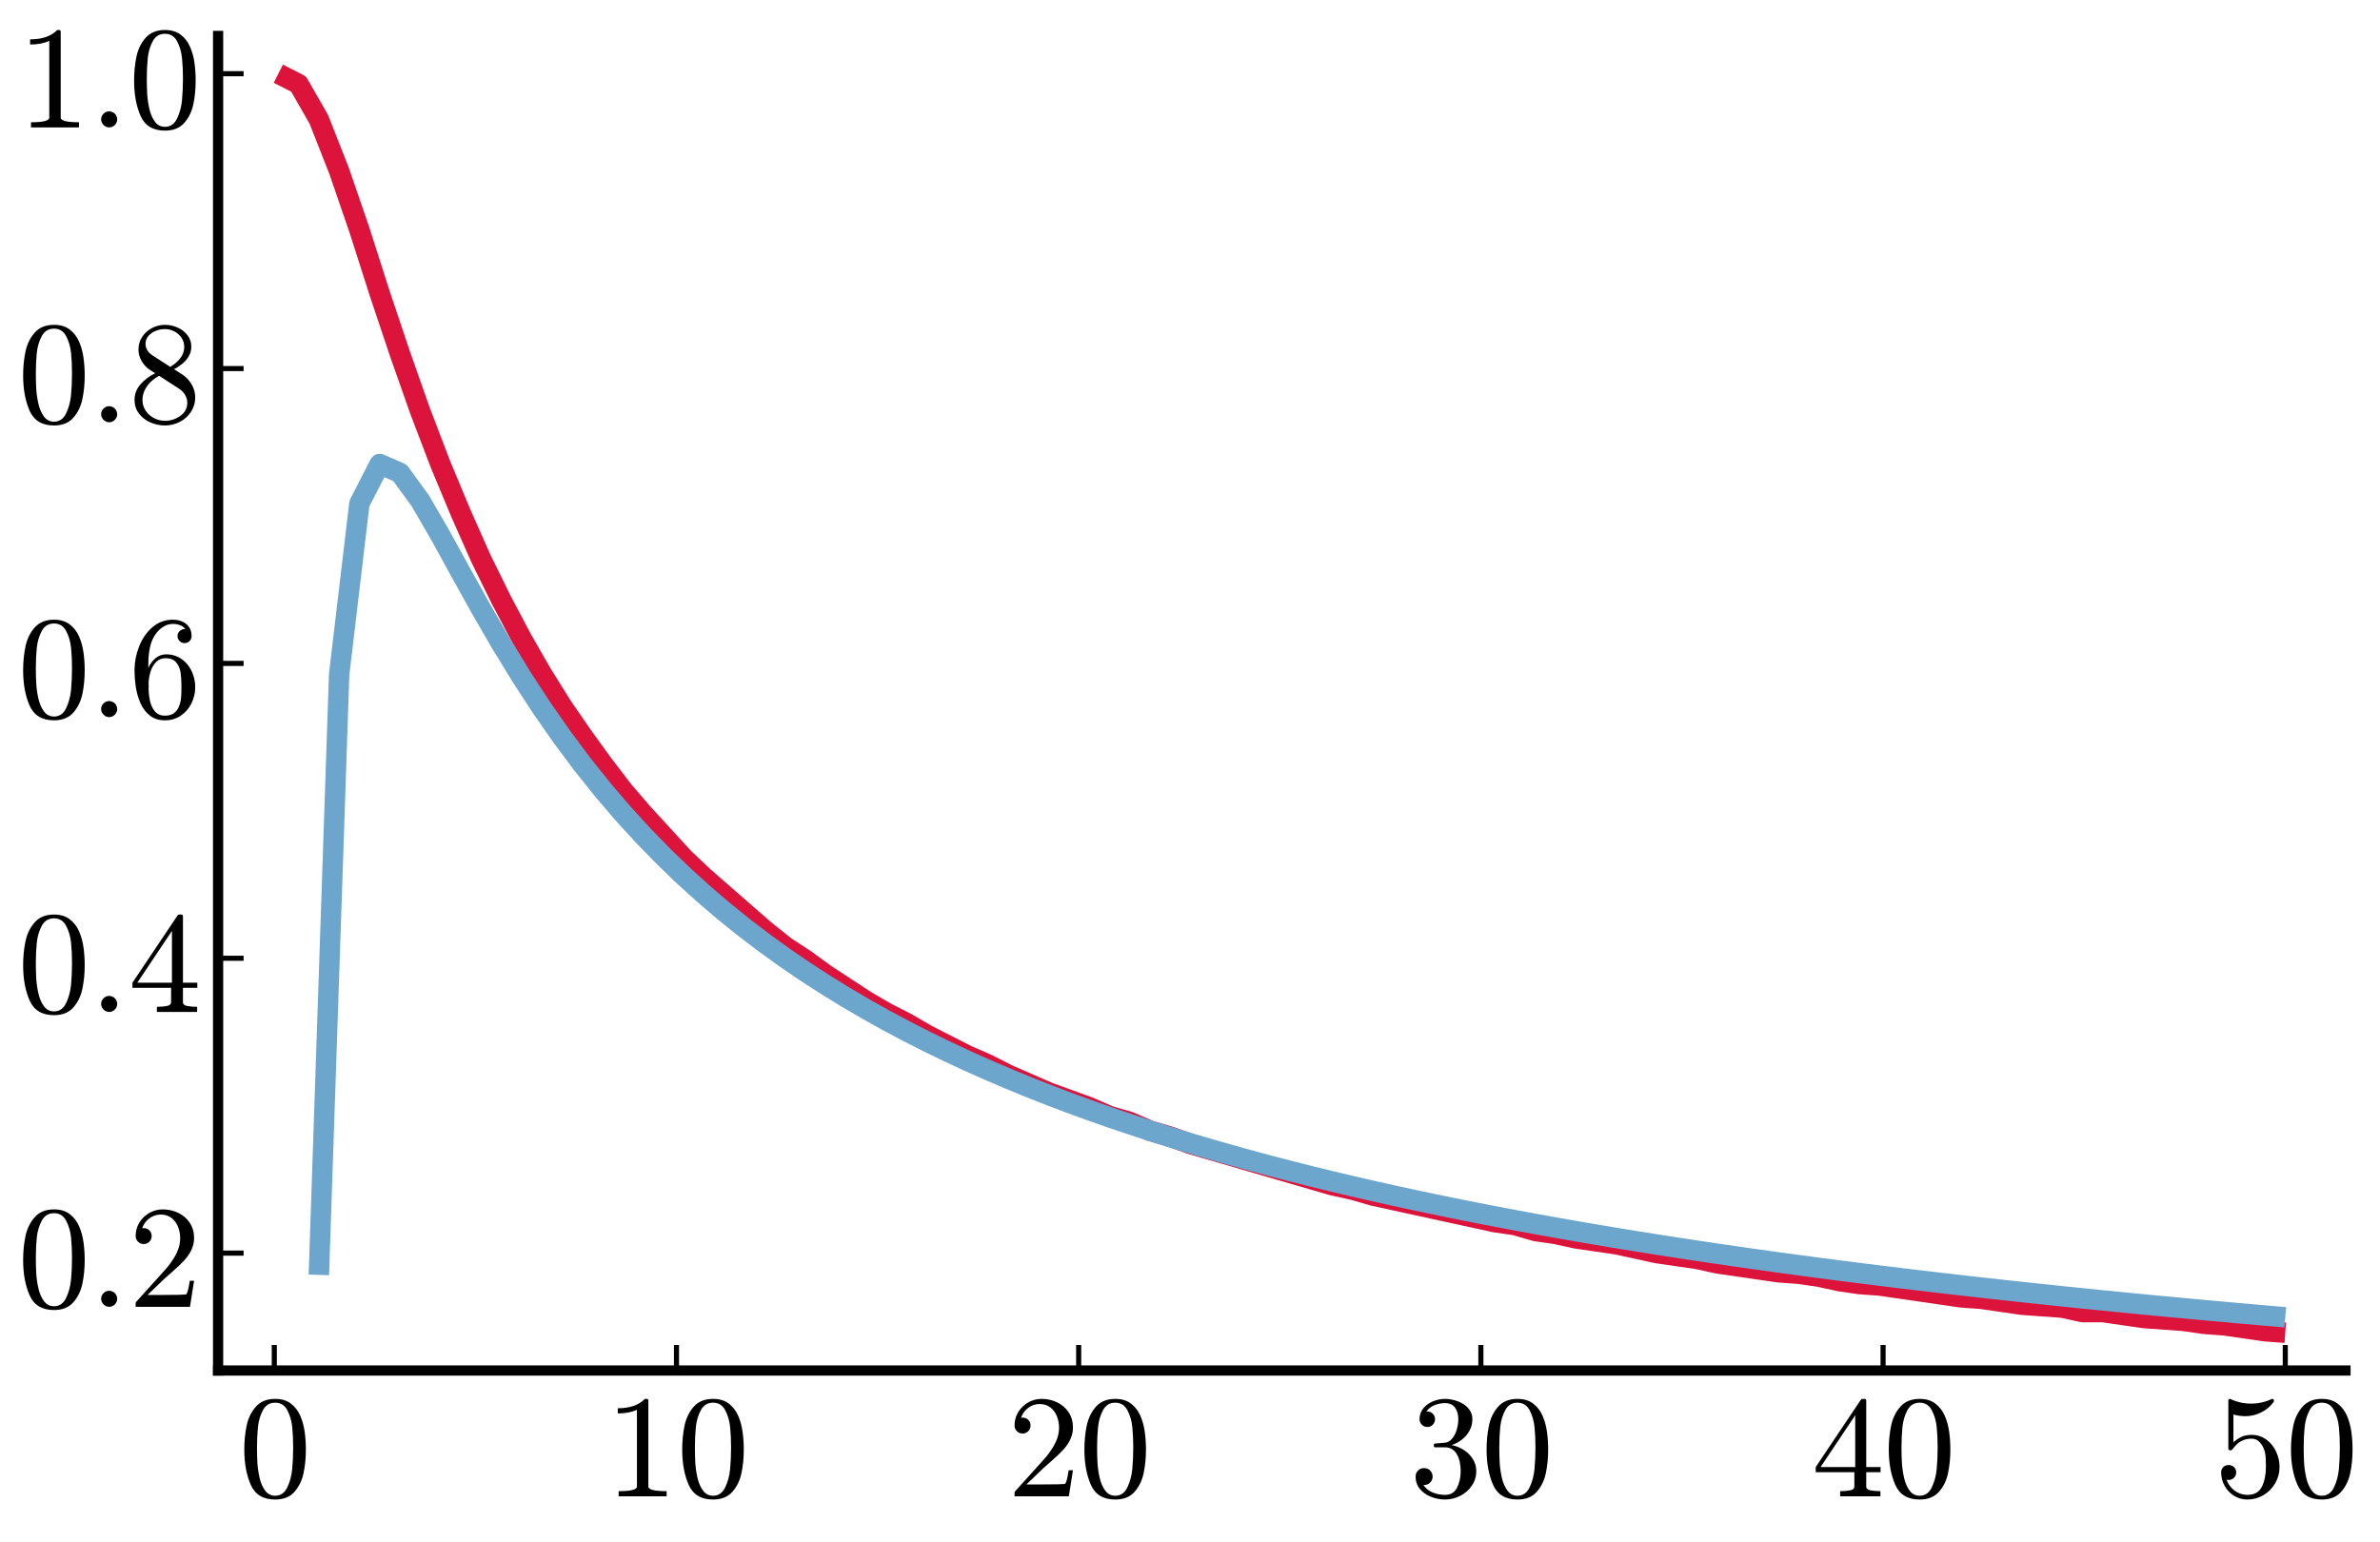 <?xml version="1.0" encoding="utf-8" standalone="no"?>
<!DOCTYPE svg PUBLIC "-//W3C//DTD SVG 1.1//EN"
  "http://www.w3.org/Graphics/SVG/1.1/DTD/svg11.dtd">
<svg xmlns:xlink="http://www.w3.org/1999/xlink" width="466.56pt" height="302.4pt" viewBox="0 0 466.56 302.4" xmlns="http://www.w3.org/2000/svg" version="1.1">
 <defs>
  <style type="text/css">*{stroke-linejoin: round; stroke-linecap: butt}</style>
 </defs>
 <g id="figure_1">
  <g id="patch_1">
   <path d="M 0 302.4 
L 466.56 302.4 
L 466.56 0 
L 0 0 
L 0 302.4 
z
" style="fill: none"/>
  </g>
  <g id="axes_1">
   <g id="patch_2">
    <path d="M 42.756 268.705 
L 459.793 268.705 
L 459.793 7.045 
L 42.756 7.045 
L 42.756 268.705 
z
" style="fill: none"/>
   </g>
   <g id="line2d_1">
    <path d="M 54.559 14.45 
L 58.533 16.473 
L 62.507 23.411 
L 66.482 33.527 
L 70.456 45.09 
L 74.43 57.519 
L 78.404 69.37 
L 82.378 80.643 
L 86.352 91.049 
L 90.326 100.587 
L 94.3 109.548 
L 98.274 117.641 
L 102.248 125.157 
L 106.222 132.094 
L 110.196 138.453 
L 114.17 144.234 
L 118.144 149.726 
L 122.118 154.929 
L 126.092 159.554 
L 130.066 163.89 
L 134.04 168.225 
L 138.014 171.983 
L 141.988 175.452 
L 145.962 178.92 
L 149.936 182.389 
L 153.91 185.568 
L 157.885 188.17 
L 161.859 191.06 
L 165.833 193.662 
L 169.807 196.263 
L 173.781 198.576 
L 177.755 200.599 
L 181.729 202.912 
L 185.703 204.935 
L 189.677 206.958 
L 193.651 208.693 
L 197.625 210.716 
L 201.599 212.45 
L 205.573 214.185 
L 209.547 215.63 
L 213.521 217.075 
L 217.495 218.809 
L 221.469 219.966 
L 225.443 221.7 
L 229.417 222.856 
L 233.391 224.301 
L 237.365 225.458 
L 241.339 226.614 
L 245.313 227.77 
L 249.288 228.926 
L 253.262 230.082 
L 257.236 231.239 
L 261.21 232.395 
L 265.184 233.262 
L 269.158 234.418 
L 273.132 235.285 
L 277.106 236.152 
L 281.08 237.02 
L 285.054 237.887 
L 289.028 238.754 
L 293.002 239.621 
L 296.976 240.199 
L 300.95 241.355 
L 304.924 241.933 
L 308.898 242.801 
L 312.872 243.379 
L 316.846 243.957 
L 320.82 244.824 
L 324.794 245.691 
L 328.768 246.269 
L 332.742 246.847 
L 336.717 247.714 
L 340.691 248.293 
L 344.665 248.871 
L 348.639 249.449 
L 352.613 249.738 
L 356.587 250.316 
L 360.561 251.183 
L 364.535 251.761 
L 368.509 252.05 
L 372.483 252.628 
L 376.457 253.206 
L 380.431 253.785 
L 384.405 254.363 
L 388.379 254.652 
L 392.353 255.23 
L 396.327 255.808 
L 400.301 256.097 
L 404.275 256.386 
L 408.249 257.253 
L 412.223 257.253 
L 416.197 257.831 
L 420.171 258.409 
L 424.145 258.698 
L 428.12 258.987 
L 432.094 259.566 
L 436.068 259.855 
L 440.042 260.433 
L 444.016 261.011 
L 447.99 261.3 
" clip-path="url(#p4a70342812)" style="fill: none; stroke: #dc143c; stroke-width: 4"/>
   </g>
   <g id="matplotlib.axis_1">
    <g id="xtick_1">
     <g id="line2d_2">
      <defs>
       <path id="m1575dfe072" d="M 0 0 
L 0 -5 
" style="stroke: #000000"/>
      </defs>
      <g>
       <use xlink:href="#m1575dfe072" x="53.771" y="268.705" style="stroke: #000000"/>
      </g>
     </g>
     <g id="text_1">
      <!-- $0$ -->
      <g transform="translate(46.771 293.481) scale(0.28 -0.28)">
       <defs>
        <path id="Cmr10-30" d="M 1600 -141 
Q 816 -141 533 504 
Q 250 1150 250 2041 
Q 250 2597 351 3087 
Q 453 3578 754 3920 
Q 1056 4263 1600 4263 
Q 2022 4263 2290 4056 
Q 2559 3850 2700 3523 
Q 2841 3197 2892 2823 
Q 2944 2450 2944 2041 
Q 2944 1491 2842 1011 
Q 2741 531 2444 195 
Q 2147 -141 1600 -141 
z
M 1600 25 
Q 1956 25 2131 390 
Q 2306 756 2347 1200 
Q 2388 1644 2388 2144 
Q 2388 2625 2347 3031 
Q 2306 3438 2132 3767 
Q 1959 4097 1600 4097 
Q 1238 4097 1063 3765 
Q 888 3434 847 3029 
Q 806 2625 806 2144 
Q 806 1788 823 1472 
Q 841 1156 916 820 
Q 991 484 1158 254 
Q 1325 25 1600 25 
z
" transform="scale(0.016)"/>
       </defs>
       <use xlink:href="#Cmr10-30" transform="translate(0 0.391)"/>
      </g>
     </g>
    </g>
    <g id="xtick_2">
     <g id="line2d_3">
      <g>
       <use xlink:href="#m1575dfe072" x="132.615" y="268.705" style="stroke: #000000"/>
      </g>
     </g>
     <g id="text_2">
      <!-- $10$ -->
      <g transform="translate(118.615 293.481) scale(0.28 -0.28)">
       <defs>
        <path id="Cmr10-31" d="M 594 0 
L 594 225 
Q 1394 225 1394 428 
L 1394 3788 
Q 1063 3628 556 3628 
L 556 3853 
Q 1341 3853 1741 4263 
L 1831 4263 
Q 1853 4263 1873 4245 
Q 1894 4228 1894 4206 
L 1894 428 
Q 1894 225 2694 225 
L 2694 0 
L 594 0 
z
" transform="scale(0.016)"/>
       </defs>
       <use xlink:href="#Cmr10-31" transform="translate(0 0.391)"/>
       <use xlink:href="#Cmr10-30" transform="translate(50 0.391)"/>
      </g>
     </g>
    </g>
    <g id="xtick_3">
     <g id="line2d_4">
      <g>
       <use xlink:href="#m1575dfe072" x="211.458" y="268.705" style="stroke: #000000"/>
      </g>
     </g>
     <g id="text_3">
      <!-- $20$ -->
      <g transform="translate(197.458 293.481) scale(0.28 -0.28)">
       <defs>
        <path id="Cmr10-32" d="M 319 0 
L 319 172 
Q 319 188 331 206 
L 1325 1306 
Q 1550 1550 1690 1715 
Q 1831 1881 1968 2097 
Q 2106 2313 2186 2536 
Q 2266 2759 2266 3009 
Q 2266 3272 2169 3511 
Q 2072 3750 1880 3894 
Q 1688 4038 1416 4038 
Q 1138 4038 916 3870 
Q 694 3703 603 3438 
Q 628 3444 672 3444 
Q 816 3444 917 3347 
Q 1019 3250 1019 3097 
Q 1019 2950 917 2848 
Q 816 2747 672 2747 
Q 522 2747 420 2851 
Q 319 2956 319 3097 
Q 319 3338 409 3548 
Q 500 3759 670 3923 
Q 841 4088 1055 4175 
Q 1269 4263 1509 4263 
Q 1875 4263 2190 4108 
Q 2506 3953 2690 3670 
Q 2875 3388 2875 3009 
Q 2875 2731 2753 2481 
Q 2631 2231 2440 2026 
Q 2250 1822 1953 1562 
Q 1656 1303 1563 1216 
L 838 519 
L 1453 519 
Q 1906 519 2211 526 
Q 2516 534 2534 550 
Q 2609 631 2688 1141 
L 2875 1141 
L 2694 0 
L 319 0 
z
" transform="scale(0.016)"/>
       </defs>
       <use xlink:href="#Cmr10-32" transform="translate(0 0.391)"/>
       <use xlink:href="#Cmr10-30" transform="translate(50 0.391)"/>
      </g>
     </g>
    </g>
    <g id="xtick_4">
     <g id="line2d_5">
      <g>
       <use xlink:href="#m1575dfe072" x="290.302" y="268.705" style="stroke: #000000"/>
      </g>
     </g>
     <g id="text_4">
      <!-- $30$ -->
      <g transform="translate(276.302 293.481) scale(0.28 -0.28)">
       <defs>
        <path id="Cmr10-33" d="M 609 494 
Q 759 275 1012 169 
Q 1266 63 1556 63 
Q 1928 63 2084 380 
Q 2241 697 2241 1100 
Q 2241 1281 2208 1462 
Q 2175 1644 2097 1800 
Q 2019 1956 1883 2050 
Q 1747 2144 1550 2144 
L 1125 2144 
Q 1069 2144 1069 2203 
L 1069 2259 
Q 1069 2309 1125 2309 
L 1478 2338 
Q 1703 2338 1851 2506 
Q 2000 2675 2069 2917 
Q 2138 3159 2138 3378 
Q 2138 3684 1994 3881 
Q 1850 4078 1556 4078 
Q 1313 4078 1091 3986 
Q 869 3894 738 3706 
Q 750 3709 759 3711 
Q 769 3713 781 3713 
Q 925 3713 1022 3613 
Q 1119 3513 1119 3372 
Q 1119 3234 1022 3134 
Q 925 3034 781 3034 
Q 641 3034 541 3134 
Q 441 3234 441 3372 
Q 441 3647 606 3850 
Q 772 4053 1033 4158 
Q 1294 4263 1556 4263 
Q 1750 4263 1965 4205 
Q 2181 4147 2356 4039 
Q 2531 3931 2642 3762 
Q 2753 3594 2753 3378 
Q 2753 3109 2633 2881 
Q 2513 2653 2303 2487 
Q 2094 2322 1844 2241 
Q 2122 2188 2372 2031 
Q 2622 1875 2773 1631 
Q 2925 1388 2925 1106 
Q 2925 753 2731 467 
Q 2538 181 2222 20 
Q 1906 -141 1556 -141 
Q 1256 -141 954 -26 
Q 653 88 461 316 
Q 269 544 269 863 
Q 269 1022 375 1128 
Q 481 1234 641 1234 
Q 744 1234 830 1186 
Q 916 1138 964 1050 
Q 1013 963 1013 863 
Q 1013 706 903 600 
Q 794 494 641 494 
L 609 494 
z
" transform="scale(0.016)"/>
       </defs>
       <use xlink:href="#Cmr10-33" transform="translate(0 0.391)"/>
       <use xlink:href="#Cmr10-30" transform="translate(50 0.391)"/>
      </g>
     </g>
    </g>
    <g id="xtick_5">
     <g id="line2d_6">
      <g>
       <use xlink:href="#m1575dfe072" x="369.146" y="268.705" style="stroke: #000000"/>
      </g>
     </g>
     <g id="text_5">
      <!-- $40$ -->
      <g transform="translate(355.146 293.481) scale(0.28 -0.28)">
       <defs>
        <path id="Cmr10-34" d="M 178 1056 
L 178 1281 
L 2156 4231 
Q 2178 4263 2222 4263 
L 2316 4263 
Q 2388 4263 2388 4191 
L 2388 1281 
L 3016 1281 
L 3016 1056 
L 2388 1056 
L 2388 428 
Q 2388 297 2575 261 
Q 2763 225 3009 225 
L 3009 0 
L 1247 0 
L 1247 225 
Q 1494 225 1681 261 
Q 1869 297 1869 428 
L 1869 1056 
L 178 1056 
z
M 391 1281 
L 1906 1281 
L 1906 3547 
L 391 1281 
z
" transform="scale(0.016)"/>
       </defs>
       <use xlink:href="#Cmr10-34" transform="translate(0 0.391)"/>
       <use xlink:href="#Cmr10-30" transform="translate(50 0.391)"/>
      </g>
     </g>
    </g>
    <g id="xtick_6">
     <g id="line2d_7">
      <g>
       <use xlink:href="#m1575dfe072" x="447.99" y="268.705" style="stroke: #000000"/>
      </g>
     </g>
     <g id="text_6">
      <!-- $50$ -->
      <g transform="translate(433.99 293.481) scale(0.28 -0.28)">
       <defs>
        <path id="Cmr10-35" d="M 556 728 
Q 622 541 758 387 
Q 894 234 1080 148 
Q 1266 63 1466 63 
Q 1928 63 2103 422 
Q 2278 781 2278 1294 
Q 2278 1516 2270 1667 
Q 2263 1819 2228 1959 
Q 2169 2184 2020 2353 
Q 1872 2522 1656 2522 
Q 1441 2522 1286 2456 
Q 1131 2391 1034 2303 
Q 938 2216 863 2119 
Q 788 2022 769 2016 
L 697 2016 
Q 681 2016 657 2036 
Q 634 2056 634 2075 
L 634 4213 
Q 634 4228 654 4245 
Q 675 4263 697 4263 
L 716 4263 
Q 1147 4056 1631 4056 
Q 2106 4056 2547 4263 
L 2566 4263 
Q 2588 4263 2606 4247 
Q 2625 4231 2625 4213 
L 2625 4153 
Q 2625 4122 2613 4122 
Q 2394 3831 2064 3668 
Q 1734 3506 1381 3506 
Q 1125 3506 856 3578 
L 856 2369 
Q 1069 2541 1236 2614 
Q 1403 2688 1663 2688 
Q 2016 2688 2295 2484 
Q 2575 2281 2725 1954 
Q 2875 1628 2875 1288 
Q 2875 903 2686 575 
Q 2497 247 2172 53 
Q 1847 -141 1466 -141 
Q 1150 -141 886 21 
Q 622 184 470 459 
Q 319 734 319 1044 
Q 319 1188 412 1278 
Q 506 1369 647 1369 
Q 788 1369 883 1276 
Q 978 1184 978 1044 
Q 978 906 883 811 
Q 788 716 647 716 
Q 625 716 597 720 
Q 569 725 556 728 
z
" transform="scale(0.016)"/>
       </defs>
       <use xlink:href="#Cmr10-35" transform="translate(0 0.391)"/>
       <use xlink:href="#Cmr10-30" transform="translate(50 0.391)"/>
      </g>
     </g>
    </g>
   </g>
   <g id="matplotlib.axis_2">
    <g id="ytick_1">
     <g id="line2d_8">
      <defs>
       <path id="m2e8ce58699" d="M 0 0 
L 5 0 
" style="stroke: #000000"/>
      </defs>
      <g>
       <use xlink:href="#m2e8ce58699" x="42.756" y="245.691" style="stroke: #000000"/>
      </g>
     </g>
     <g id="text_7">
      <!-- $0.2$ -->
      <g transform="translate(3.416 256.329) scale(0.28 -0.28)">
       <defs>
        <path id="Cmmi10-3a" d="M 538 353 
Q 538 497 644 600 
Q 750 703 891 703 
Q 978 703 1062 656 
Q 1147 609 1194 525 
Q 1241 441 1241 353 
Q 1241 213 1137 106 
Q 1034 0 891 0 
Q 750 0 644 106 
Q 538 213 538 353 
z
" transform="scale(0.016)"/>
       </defs>
       <use xlink:href="#Cmr10-30" transform="translate(0 0.391)"/>
       <use xlink:href="#Cmmi10-3a" transform="translate(50 0.391)"/>
       <use xlink:href="#Cmr10-32" transform="translate(77.686 0.391)"/>
      </g>
     </g>
    </g>
    <g id="ytick_2">
     <g id="line2d_9">
      <g>
       <use xlink:href="#m2e8ce58699" x="42.756" y="187.881" style="stroke: #000000"/>
      </g>
     </g>
     <g id="text_8">
      <!-- $0.4$ -->
      <g transform="translate(3.416 198.519) scale(0.28 -0.28)">
       <use xlink:href="#Cmr10-30" transform="translate(0 0.391)"/>
       <use xlink:href="#Cmmi10-3a" transform="translate(50 0.391)"/>
       <use xlink:href="#Cmr10-34" transform="translate(77.686 0.391)"/>
      </g>
     </g>
    </g>
    <g id="ytick_3">
     <g id="line2d_10">
      <g>
       <use xlink:href="#m2e8ce58699" x="42.756" y="130.071" style="stroke: #000000"/>
      </g>
     </g>
     <g id="text_9">
      <!-- $0.6$ -->
      <g transform="translate(3.416 140.708) scale(0.28 -0.28)">
       <defs>
        <path id="Cmr10-36" d="M 1600 -141 
Q 1203 -141 937 70 
Q 672 281 526 617 
Q 381 953 325 1322 
Q 269 1691 269 2069 
Q 269 2575 466 3084 
Q 663 3594 1045 3928 
Q 1428 4263 1953 4263 
Q 2172 4263 2361 4180 
Q 2550 4097 2658 3936 
Q 2766 3775 2766 3547 
Q 2766 3416 2677 3327 
Q 2588 3238 2456 3238 
Q 2331 3238 2240 3328 
Q 2150 3419 2150 3547 
Q 2150 3672 2240 3762 
Q 2331 3853 2456 3853 
L 2491 3853 
Q 2409 3969 2261 4023 
Q 2113 4078 1953 4078 
Q 1759 4078 1595 3993 
Q 1431 3909 1300 3765 
Q 1169 3622 1081 3448 
Q 994 3275 945 3053 
Q 897 2831 884 2637 
Q 872 2444 872 2150 
Q 984 2413 1190 2580 
Q 1397 2747 1656 2747 
Q 1941 2747 2175 2631 
Q 2409 2516 2578 2311 
Q 2747 2106 2836 1843 
Q 2925 1581 2925 1313 
Q 2925 938 2758 598 
Q 2591 259 2287 59 
Q 1984 -141 1600 -141 
z
M 1600 63 
Q 1847 63 1997 175 
Q 2147 288 2217 473 
Q 2288 659 2305 848 
Q 2322 1038 2322 1313 
Q 2322 1675 2287 1931 
Q 2253 2188 2100 2383 
Q 1947 2578 1631 2578 
Q 1372 2578 1205 2403 
Q 1038 2228 961 1961 
Q 884 1694 884 1447 
Q 884 1363 891 1319 
Q 891 1309 889 1303 
Q 888 1297 884 1288 
Q 884 1013 940 731 
Q 997 450 1156 256 
Q 1316 63 1600 63 
z
" transform="scale(0.016)"/>
       </defs>
       <use xlink:href="#Cmr10-30" transform="translate(0 0.391)"/>
       <use xlink:href="#Cmmi10-3a" transform="translate(50 0.391)"/>
       <use xlink:href="#Cmr10-36" transform="translate(77.686 0.391)"/>
      </g>
     </g>
    </g>
    <g id="ytick_4">
     <g id="line2d_11">
      <g>
       <use xlink:href="#m2e8ce58699" x="42.756" y="72.26" style="stroke: #000000"/>
      </g>
     </g>
     <g id="text_10">
      <!-- $0.8$ -->
      <g transform="translate(3.416 82.898) scale(0.28 -0.28)">
       <defs>
        <path id="Cmr10-38" d="M 269 972 
Q 269 1356 522 1651 
Q 775 1947 1172 2144 
L 934 2297 
Q 716 2441 578 2680 
Q 441 2919 441 3181 
Q 441 3488 602 3734 
Q 763 3981 1030 4122 
Q 1297 4263 1600 4263 
Q 1884 4263 2148 4147 
Q 2413 4031 2583 3815 
Q 2753 3600 2753 3303 
Q 2753 3088 2651 2903 
Q 2550 2719 2373 2572 
Q 2197 2425 1997 2322 
L 2363 2088 
Q 2616 1922 2770 1653 
Q 2925 1384 2925 1088 
Q 2925 741 2739 456 
Q 2553 172 2247 15 
Q 1941 -141 1600 -141 
Q 1269 -141 961 -6 
Q 653 128 461 383 
Q 269 638 269 972 
z
M 616 972 
Q 616 719 755 509 
Q 894 300 1122 181 
Q 1350 63 1600 63 
Q 1972 63 2275 280 
Q 2578 497 2578 856 
Q 2578 978 2529 1098 
Q 2481 1219 2395 1317 
Q 2309 1416 2203 1478 
L 1344 2034 
Q 1144 1928 976 1765 
Q 809 1603 712 1400 
Q 616 1197 616 972 
z
M 1056 2925 
L 1831 2425 
Q 2100 2581 2272 2803 
Q 2444 3025 2444 3303 
Q 2444 3519 2323 3698 
Q 2203 3878 2009 3978 
Q 1816 4078 1594 4078 
Q 1400 4078 1203 4003 
Q 1006 3928 878 3779 
Q 750 3631 750 3431 
Q 750 3131 1056 2925 
z
" transform="scale(0.016)"/>
       </defs>
       <use xlink:href="#Cmr10-30" transform="translate(0 0.391)"/>
       <use xlink:href="#Cmmi10-3a" transform="translate(50 0.391)"/>
       <use xlink:href="#Cmr10-38" transform="translate(77.686 0.391)"/>
      </g>
     </g>
    </g>
    <g id="ytick_5">
     <g id="line2d_12">
      <g>
       <use xlink:href="#m2e8ce58699" x="42.756" y="14.45" style="stroke: #000000"/>
      </g>
     </g>
     <g id="text_11">
      <!-- $1.0$ -->
      <g transform="translate(3.416 25.088) scale(0.28 -0.28)">
       <use xlink:href="#Cmr10-31" transform="translate(0 0.391)"/>
       <use xlink:href="#Cmmi10-3a" transform="translate(50 0.391)"/>
       <use xlink:href="#Cmr10-30" transform="translate(77.686 0.391)"/>
      </g>
     </g>
    </g>
   </g>
   <g id="line2d_13">
    <path d="M 62.507 249.958 
L 66.482 132.253 
L 70.456 98.721 
L 74.43 90.976 
L 78.404 92.708 
L 82.378 98.16 
L 86.352 105.009 
L 90.326 112.237 
L 94.3 119.385 
L 98.274 126.246 
L 102.248 132.735 
L 106.222 138.827 
L 110.196 144.525 
L 114.17 149.849 
L 118.144 154.823 
L 122.118 159.473 
L 126.092 163.825 
L 130.066 167.905 
L 134.04 171.735 
L 138.014 175.336 
L 141.988 178.728 
L 145.962 181.928 
L 149.936 184.952 
L 153.91 187.814 
L 157.885 190.526 
L 161.859 193.1 
L 165.833 195.546 
L 169.807 197.875 
L 173.781 200.093 
L 177.755 202.21 
L 181.729 204.232 
L 185.703 206.166 
L 189.677 208.017 
L 193.651 209.79 
L 197.625 211.492 
L 201.599 213.125 
L 205.573 214.694 
L 209.547 216.204 
L 213.521 217.657 
L 217.495 219.056 
L 221.469 220.406 
L 225.443 221.707 
L 229.417 222.964 
L 233.391 224.178 
L 237.365 225.352 
L 241.339 226.487 
L 245.313 227.586 
L 249.288 228.651 
L 253.262 229.682 
L 257.236 230.682 
L 261.21 231.652 
L 265.184 232.593 
L 269.158 233.508 
L 273.132 234.396 
L 277.106 235.259 
L 281.08 236.098 
L 285.054 236.915 
L 289.028 237.71 
L 293.002 238.483 
L 296.976 239.237 
L 300.95 239.971 
L 304.924 240.687 
L 308.898 241.385 
L 312.872 242.066 
L 316.846 242.73 
L 320.82 243.379 
L 324.794 244.012 
L 328.768 244.63 
L 332.742 245.235 
L 336.717 245.825 
L 340.691 246.402 
L 344.665 246.967 
L 348.639 247.519 
L 352.613 248.059 
L 356.587 248.588 
L 360.561 249.106 
L 364.535 249.613 
L 368.509 250.109 
L 372.483 250.595 
L 376.457 251.072 
L 380.431 251.539 
L 384.405 251.997 
L 388.379 252.446 
L 392.353 252.886 
L 396.327 253.318 
L 400.301 253.742 
L 404.275 254.158 
L 408.249 254.566 
L 412.223 254.967 
L 416.197 255.36 
L 420.171 255.747 
L 424.145 256.126 
L 428.12 256.499 
L 432.094 256.866 
L 436.068 257.226 
L 440.042 257.58 
L 444.016 257.928 
L 447.99 258.27 
" clip-path="url(#p4a70342812)" style="fill: none; stroke: #6ca6cd; stroke-width: 4"/>
   </g>
   <g id="patch_3">
    <path d="M 42.756 268.705 
L 42.756 7.045 
" style="fill: none; stroke: #000000; stroke-width: 2; stroke-linejoin: miter; stroke-linecap: square"/>
   </g>
   <g id="patch_4">
    <path d="M 42.756 268.705 
L 459.793 268.705 
" style="fill: none; stroke: #000000; stroke-width: 2; stroke-linejoin: miter; stroke-linecap: square"/>
   </g>
  </g>
 </g>
 <defs>
  <clipPath id="p4a70342812">
   <rect x="42.756" y="7.045" width="417.036" height="261.661"/>
  </clipPath>
 </defs>
</svg>
